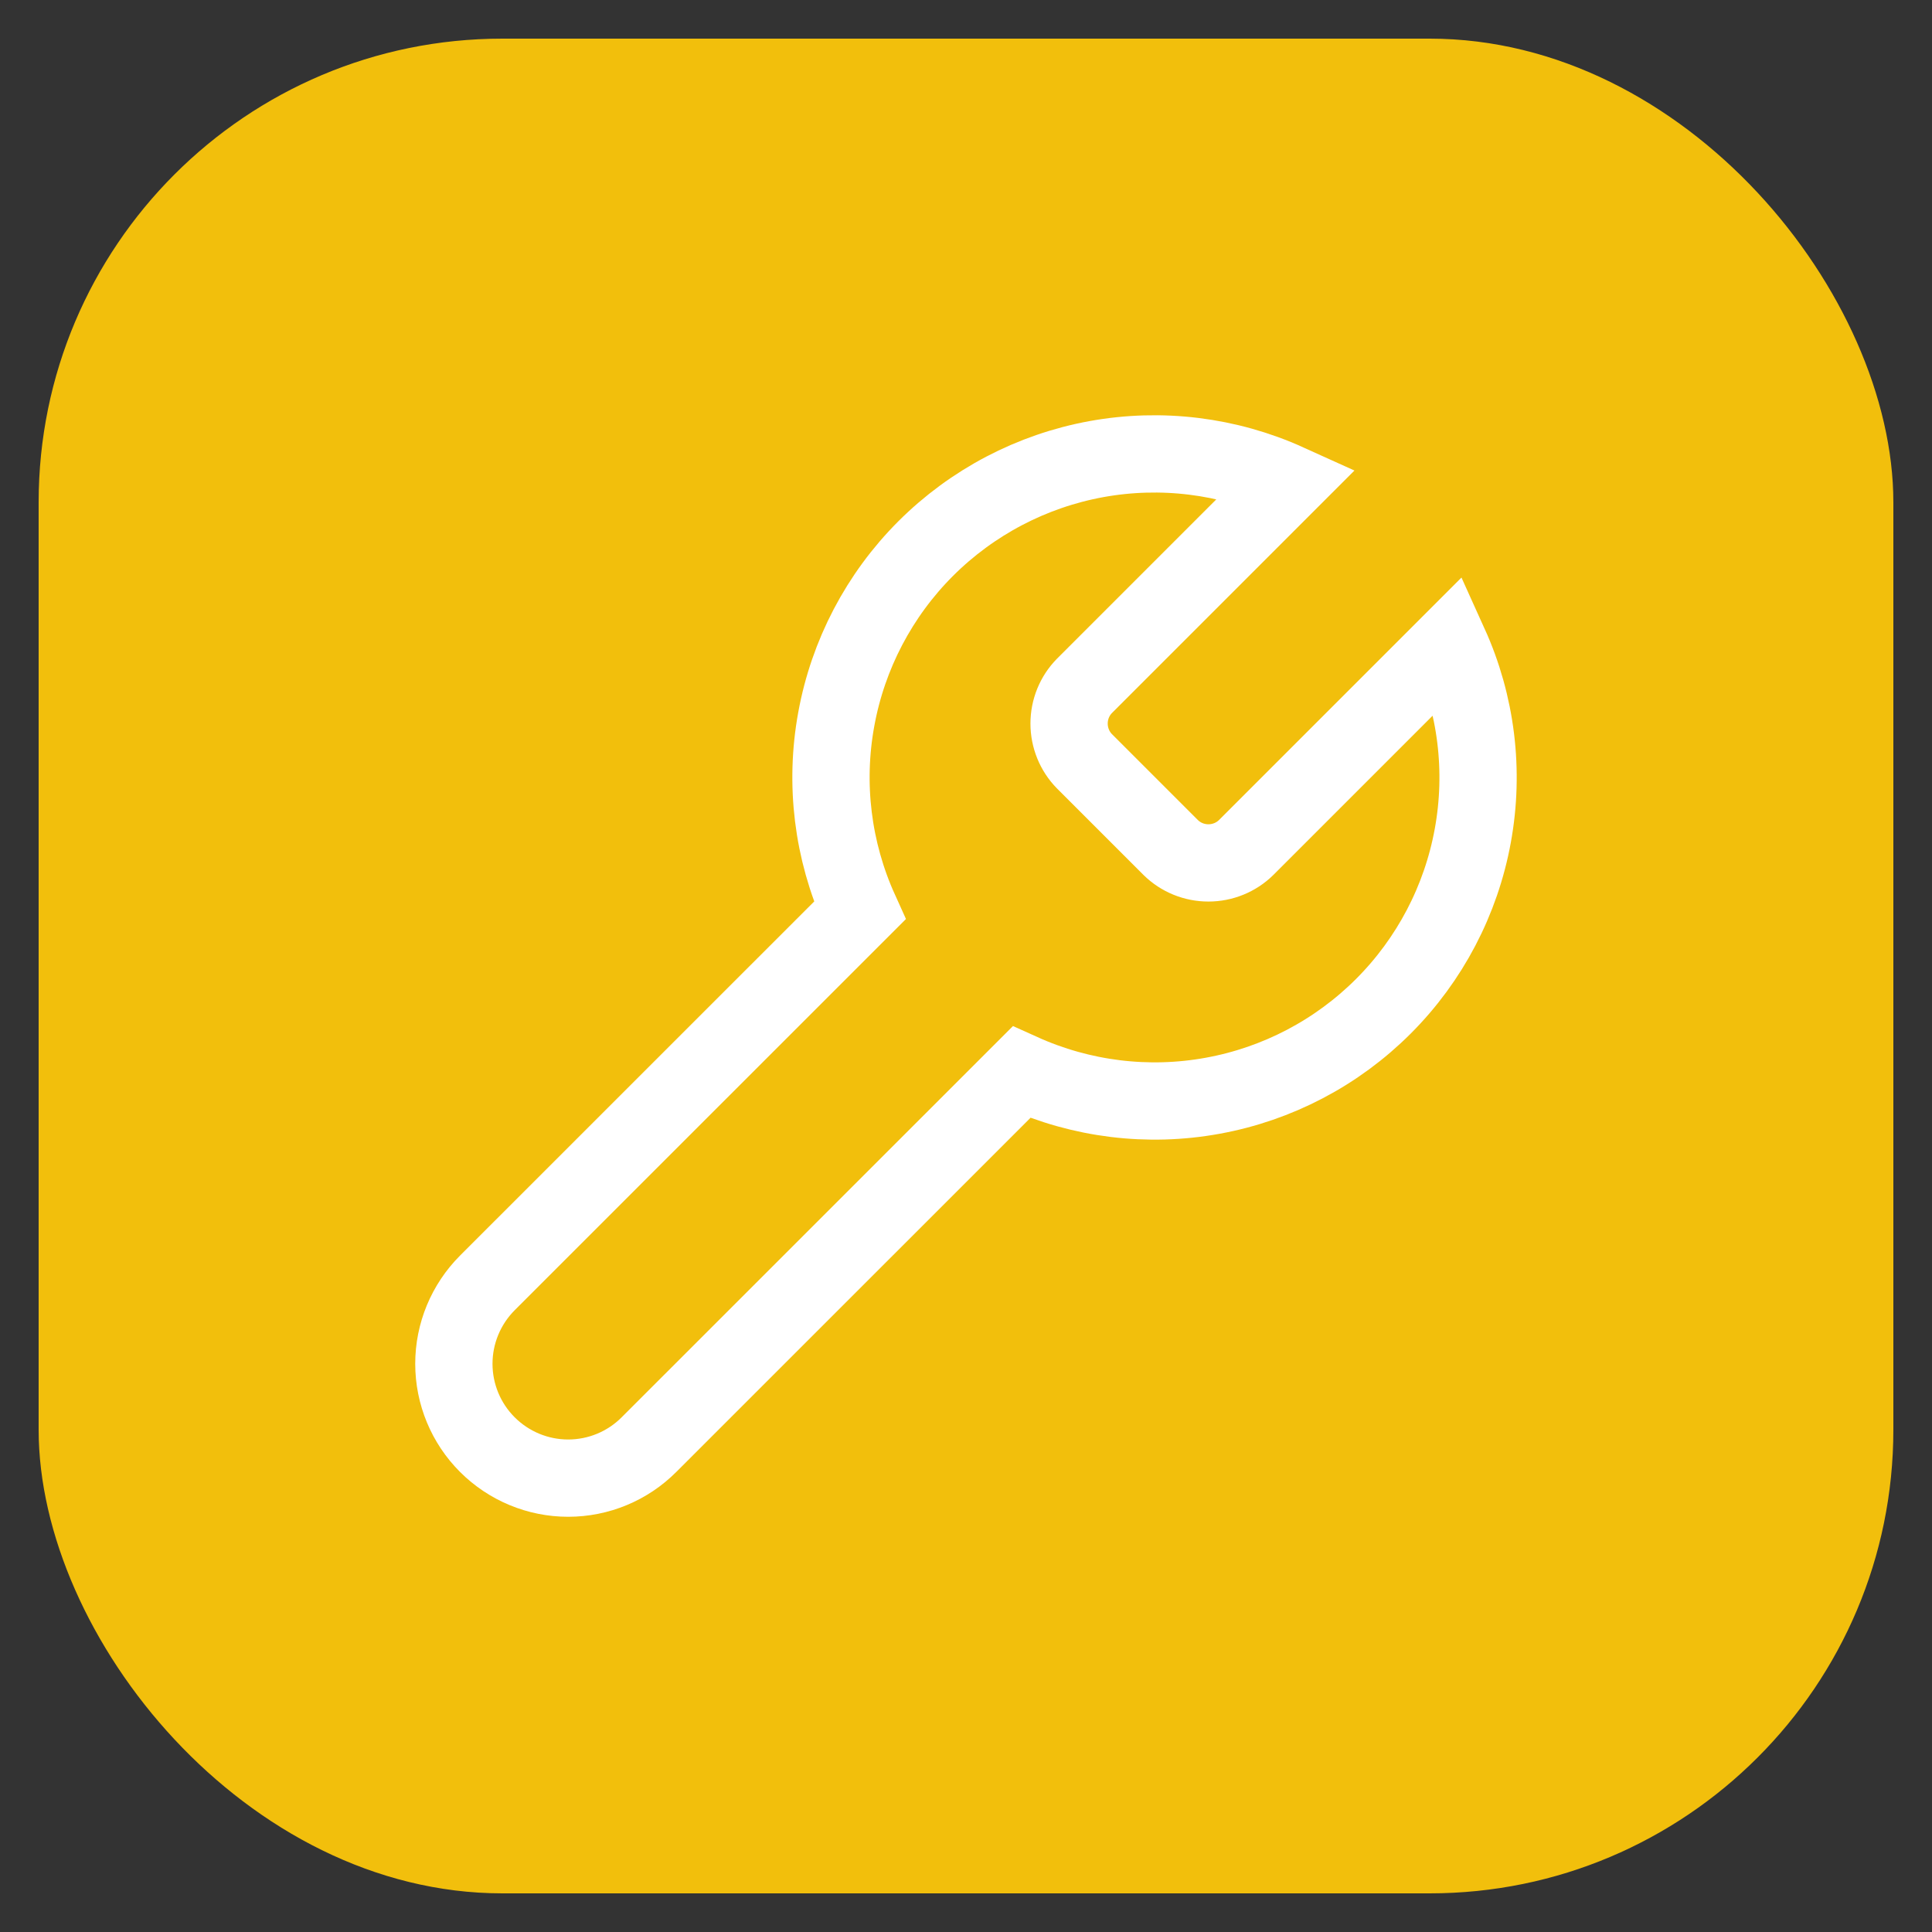 <svg width="25" height="25" viewBox="0 0 25 25" fill="none" xmlns="http://www.w3.org/2000/svg">
<rect x="0" y="0" width="25" height="25" fill="#333333" stroke="none"/>
<rect x="0.5" y="0.5" width="24" height="24" rx="6" fill="#F2BF0C"/>
<path d="M14.033 8.875C13.905 9.005 13.834 9.18 13.834 9.363C13.834 9.545 13.905 9.721 14.033 9.851L15.149 10.967C15.279 11.095 15.454 11.166 15.637 11.166C15.819 11.166 15.995 11.095 16.125 10.967L18.754 8.338C19.105 9.113 19.211 9.976 19.058 10.813C18.906 11.649 18.502 12.42 17.901 13.021C17.299 13.623 16.529 14.027 15.692 14.179C14.855 14.332 13.992 14.225 13.217 13.875L8.398 18.693C8.121 18.971 7.745 19.127 7.352 19.127C6.96 19.127 6.584 18.971 6.306 18.693C6.029 18.416 5.873 18.04 5.873 17.647C5.873 17.255 6.029 16.879 6.306 16.601L11.125 11.783C10.774 11.008 10.668 10.144 10.821 9.308C10.973 8.471 11.377 7.7 11.978 7.099C12.58 6.498 13.35 6.094 14.187 5.941C15.024 5.789 15.887 5.895 16.662 6.246L14.04 8.868L14.033 8.875Z" stroke="white" stroke-linecap="round"/>
</svg>
